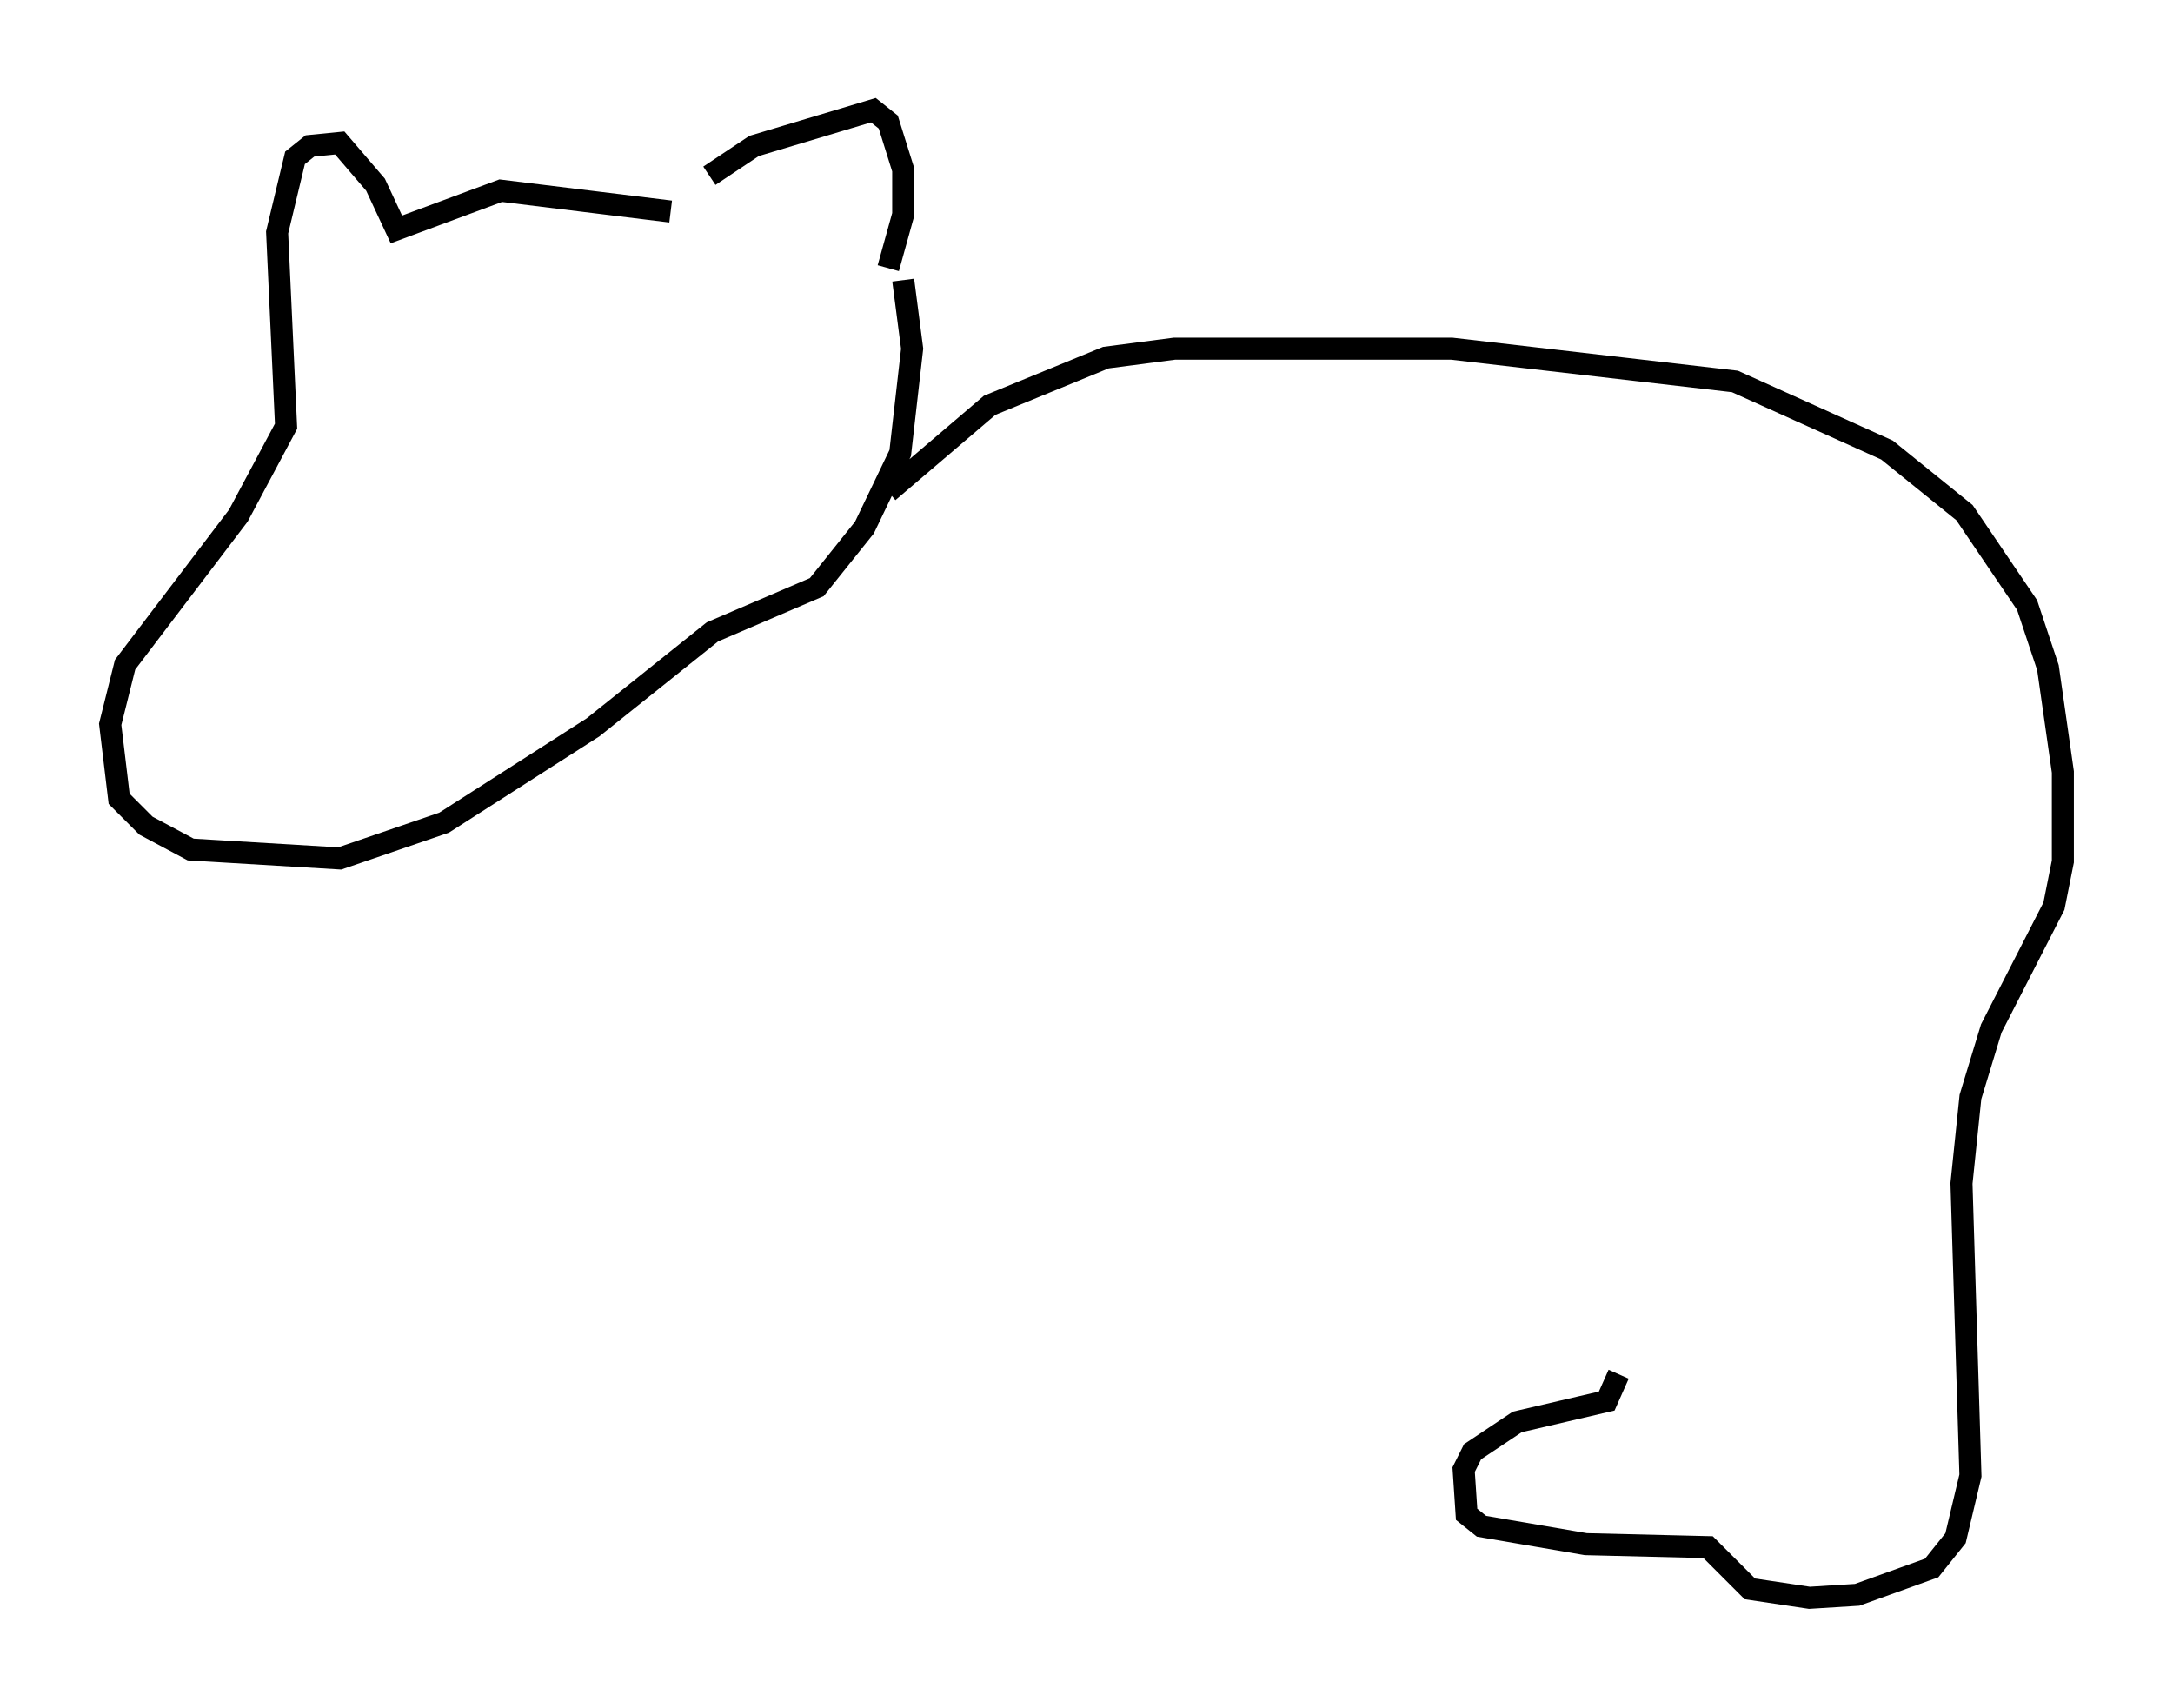 <?xml version="1.0" encoding="utf-8" ?>
<svg baseProfile="full" height="77.523" version="1.1" width="98.632" xmlns="http://www.w3.org/2000/svg" xmlns:ev="http://www.w3.org/2001/xml-events" xmlns:xlink="http://www.w3.org/1999/xlink"><defs /><rect fill="white" height="77.523" width="98.632" x="0" y="0" /><path d="M30.981, 10.007 m1.218, -2.03 l2.03, -1.353 5.413, -1.624 l0.677, 0.541 0.677, 2.165 l0.0, 2.03 -0.677, 2.436 m-9.878, -2.571 l-7.713, -0.947 -4.736, 1.759 l-0.947, -2.03 -1.624, -1.894 l-1.353, 0.135 -0.677, 0.541 l-0.812, 3.383 0.406, 8.796 l-2.165, 4.059 -5.142, 6.766 l-0.677, 2.706 0.406, 3.383 l1.218, 1.218 2.03, 1.083 l6.766, 0.406 4.736, -1.624 l6.766, -4.33 5.413, -4.33 l4.736, -2.03 2.165, -2.706 l1.624, -3.383 0.541, -4.736 l-0.406, -3.112 m-0.677, 9.607 l4.601, -3.924 5.277, -2.165 l3.112, -0.406 12.584, 0.0 l12.855, 1.488 6.901, 3.112 l3.518, 2.842 2.842, 4.195 l0.947, 2.842 0.677, 4.736 l0.0, 4.059 -0.406, 2.03 l-2.842, 5.548 -0.947, 3.112 l-0.406, 3.924 0.406, 13.261 l-0.677, 2.842 -1.083, 1.353 l-3.383, 1.218 -2.165, 0.135 l-2.706, -0.406 -1.894, -1.894 l-5.548, -0.135 -4.736, -0.812 l-0.677, -0.541 -0.135, -2.03 l0.406, -0.812 2.03, -1.353 l4.059, -0.947 0.541, -1.218 " fill="none" stroke="black" stroke-width="1" /></svg>